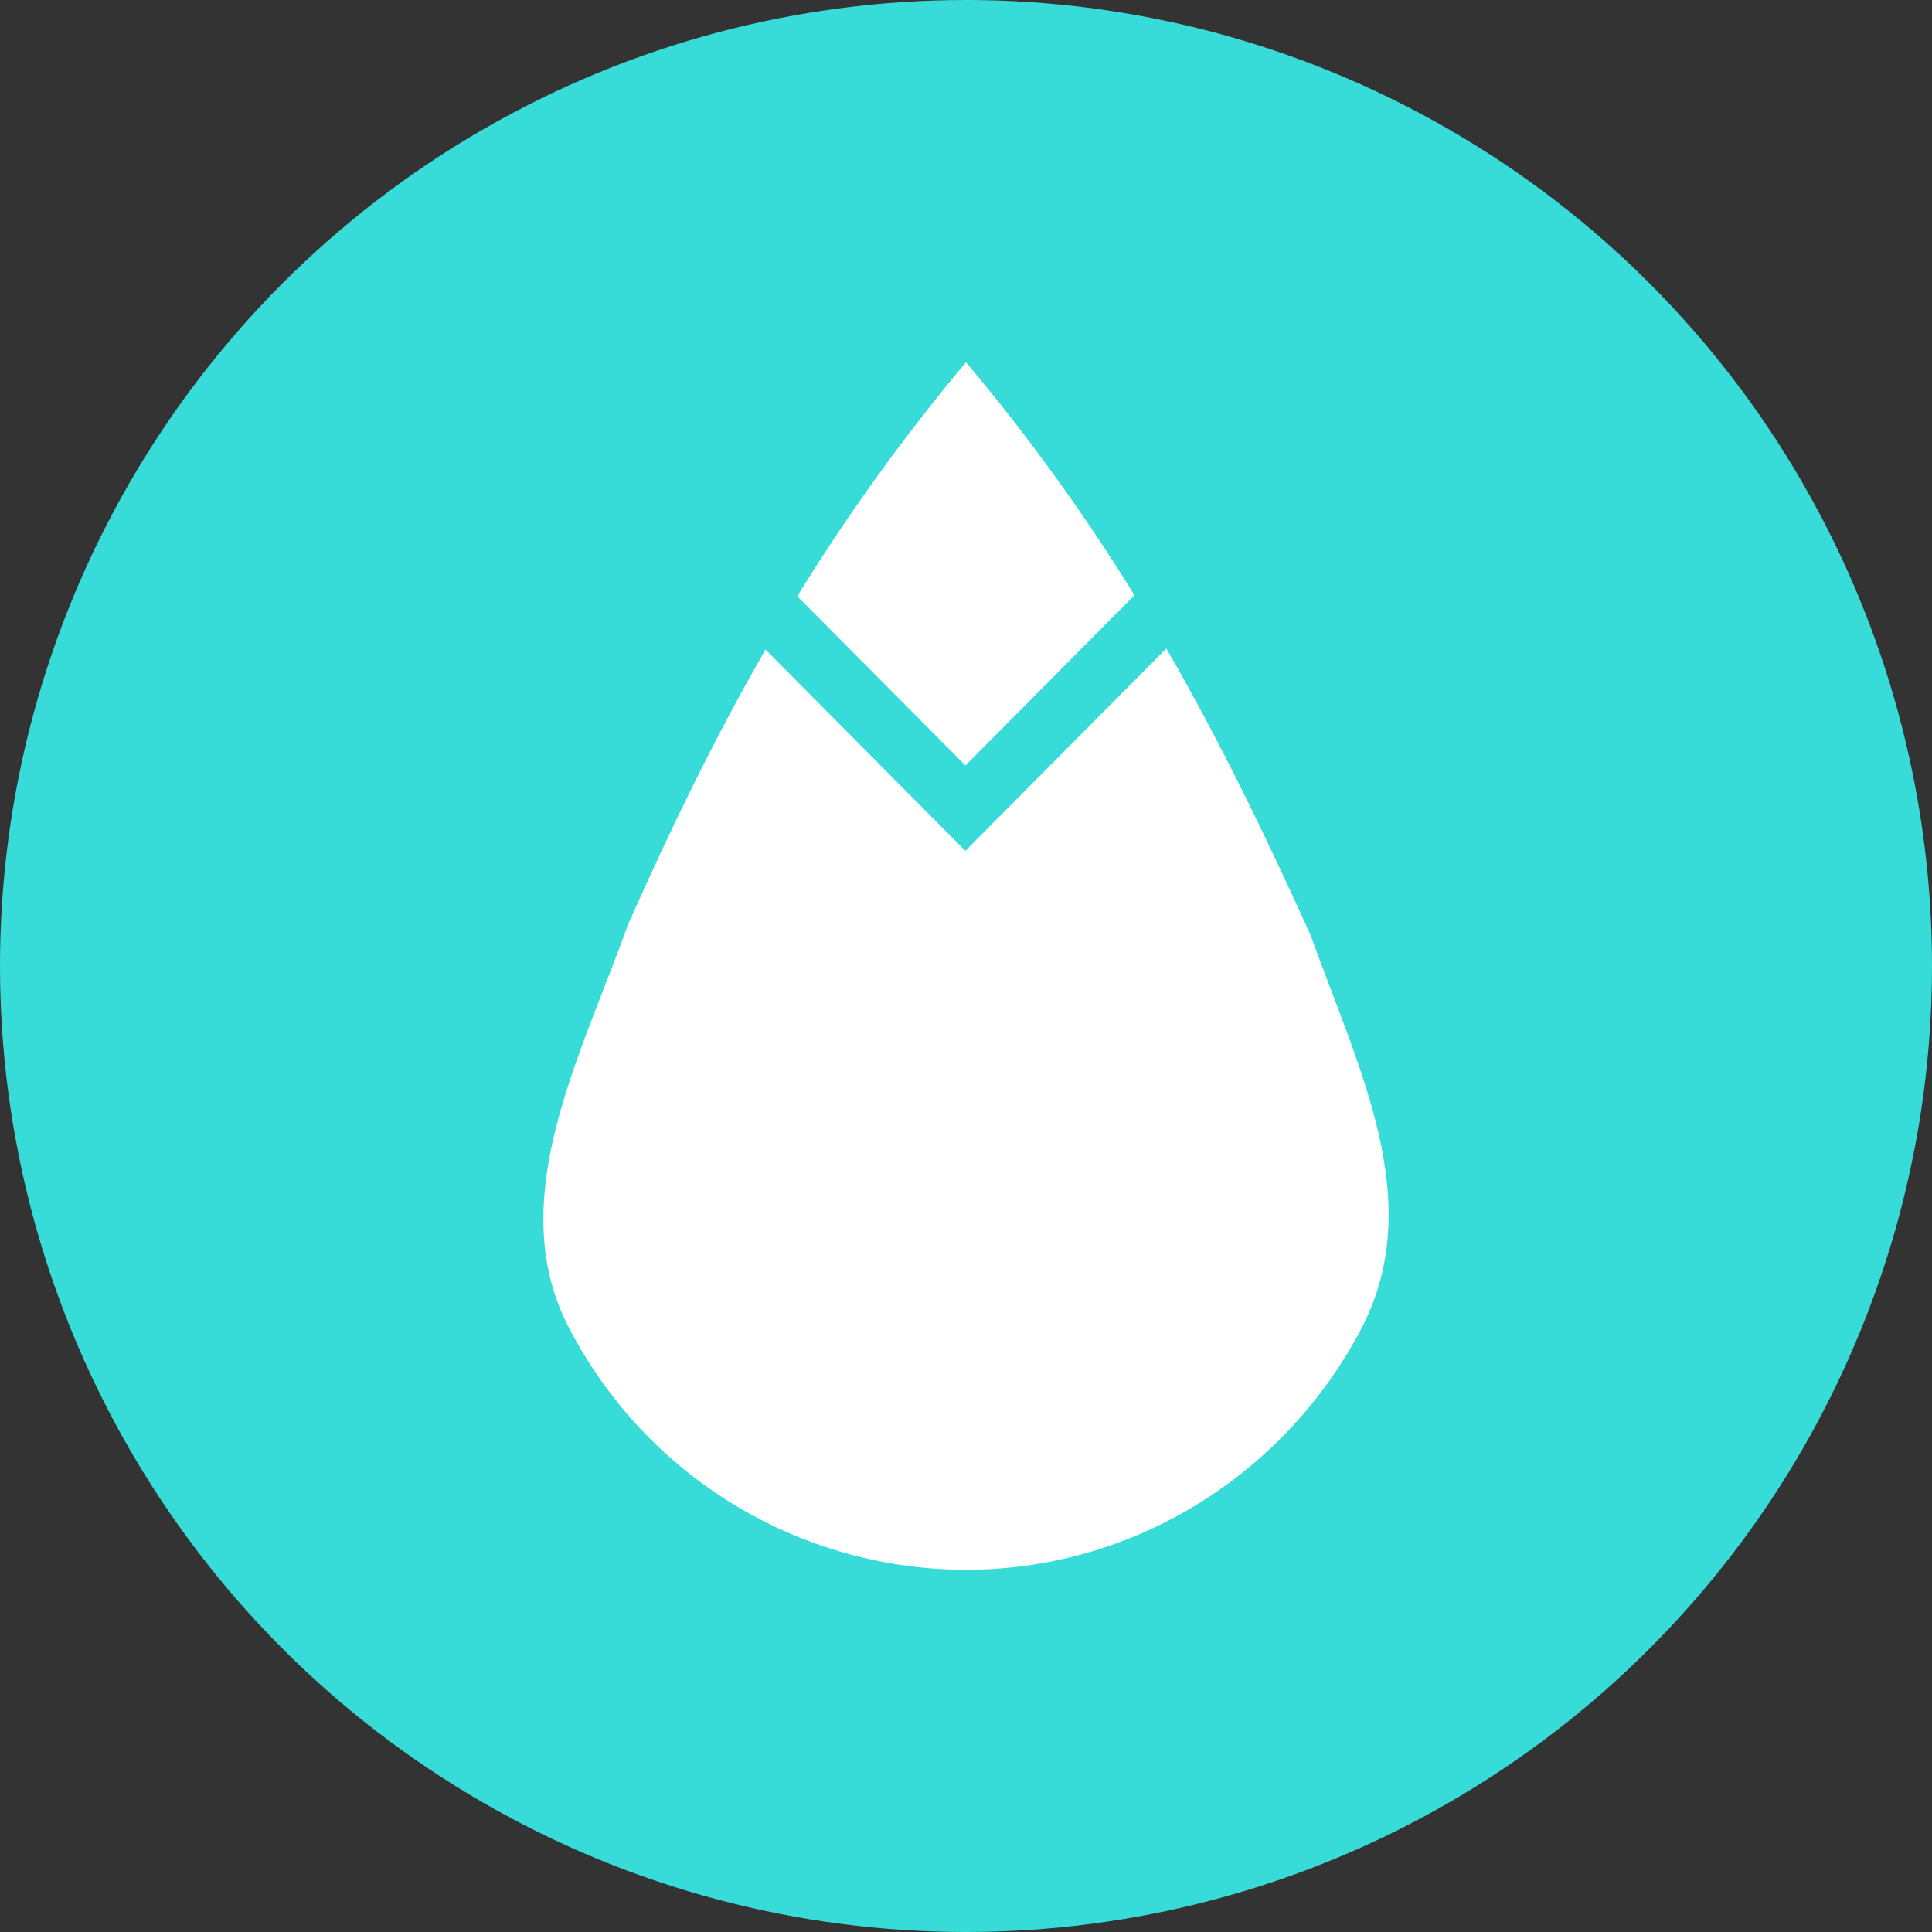 <?xml version="1.0" encoding="UTF-8"?>
<svg width="32px" height="32px" viewBox="0 0 32 32" version="1.1" xmlns="http://www.w3.org/2000/svg" xmlns:xlink="http://www.w3.org/1999/xlink">
    <rect x="0" y="0" width="32" height="32" fill="#333333" stroke="none"/>
    <!-- Generator: Sketch 51.2 (57519) - http://www.bohemiancoding.com/sketch -->
    <title>currency/gup</title>
    <desc>Created with Sketch.</desc>
    <defs></defs>
    <g id="currency/gup" stroke="none" stroke-width="1" fill="none" fill-rule="evenodd">
        <g id="gup" fill-rule="nonzero">
            <circle id="Oval" fill="#37DCD8" cx="16" cy="16" r="16"></circle>
            <path d="M15.99,12.679 L13.206,9.875 C14.041,8.517 14.975,7.222 16,6 C17.023,7.216 17.956,8.506 18.79,9.859 L15.99,12.679 Z M21.708,15.489 C22.494,17.691 23.647,19.893 22.548,22.007 C21.849,23.341 20.764,24.433 19.436,25.142 C15.817,27.062 11.337,25.652 9.431,22.007 C8.321,19.893 9.614,17.517 10.401,15.316 C11.122,13.693 11.851,12.197 12.679,10.759 L15.989,14.093 L19.318,10.741 C20.193,12.255 20.949,13.813 21.708,15.49 L21.708,15.489 Z" id="Shape" fill="#FFFFFF"></path>
        </g>
    </g>
</svg>